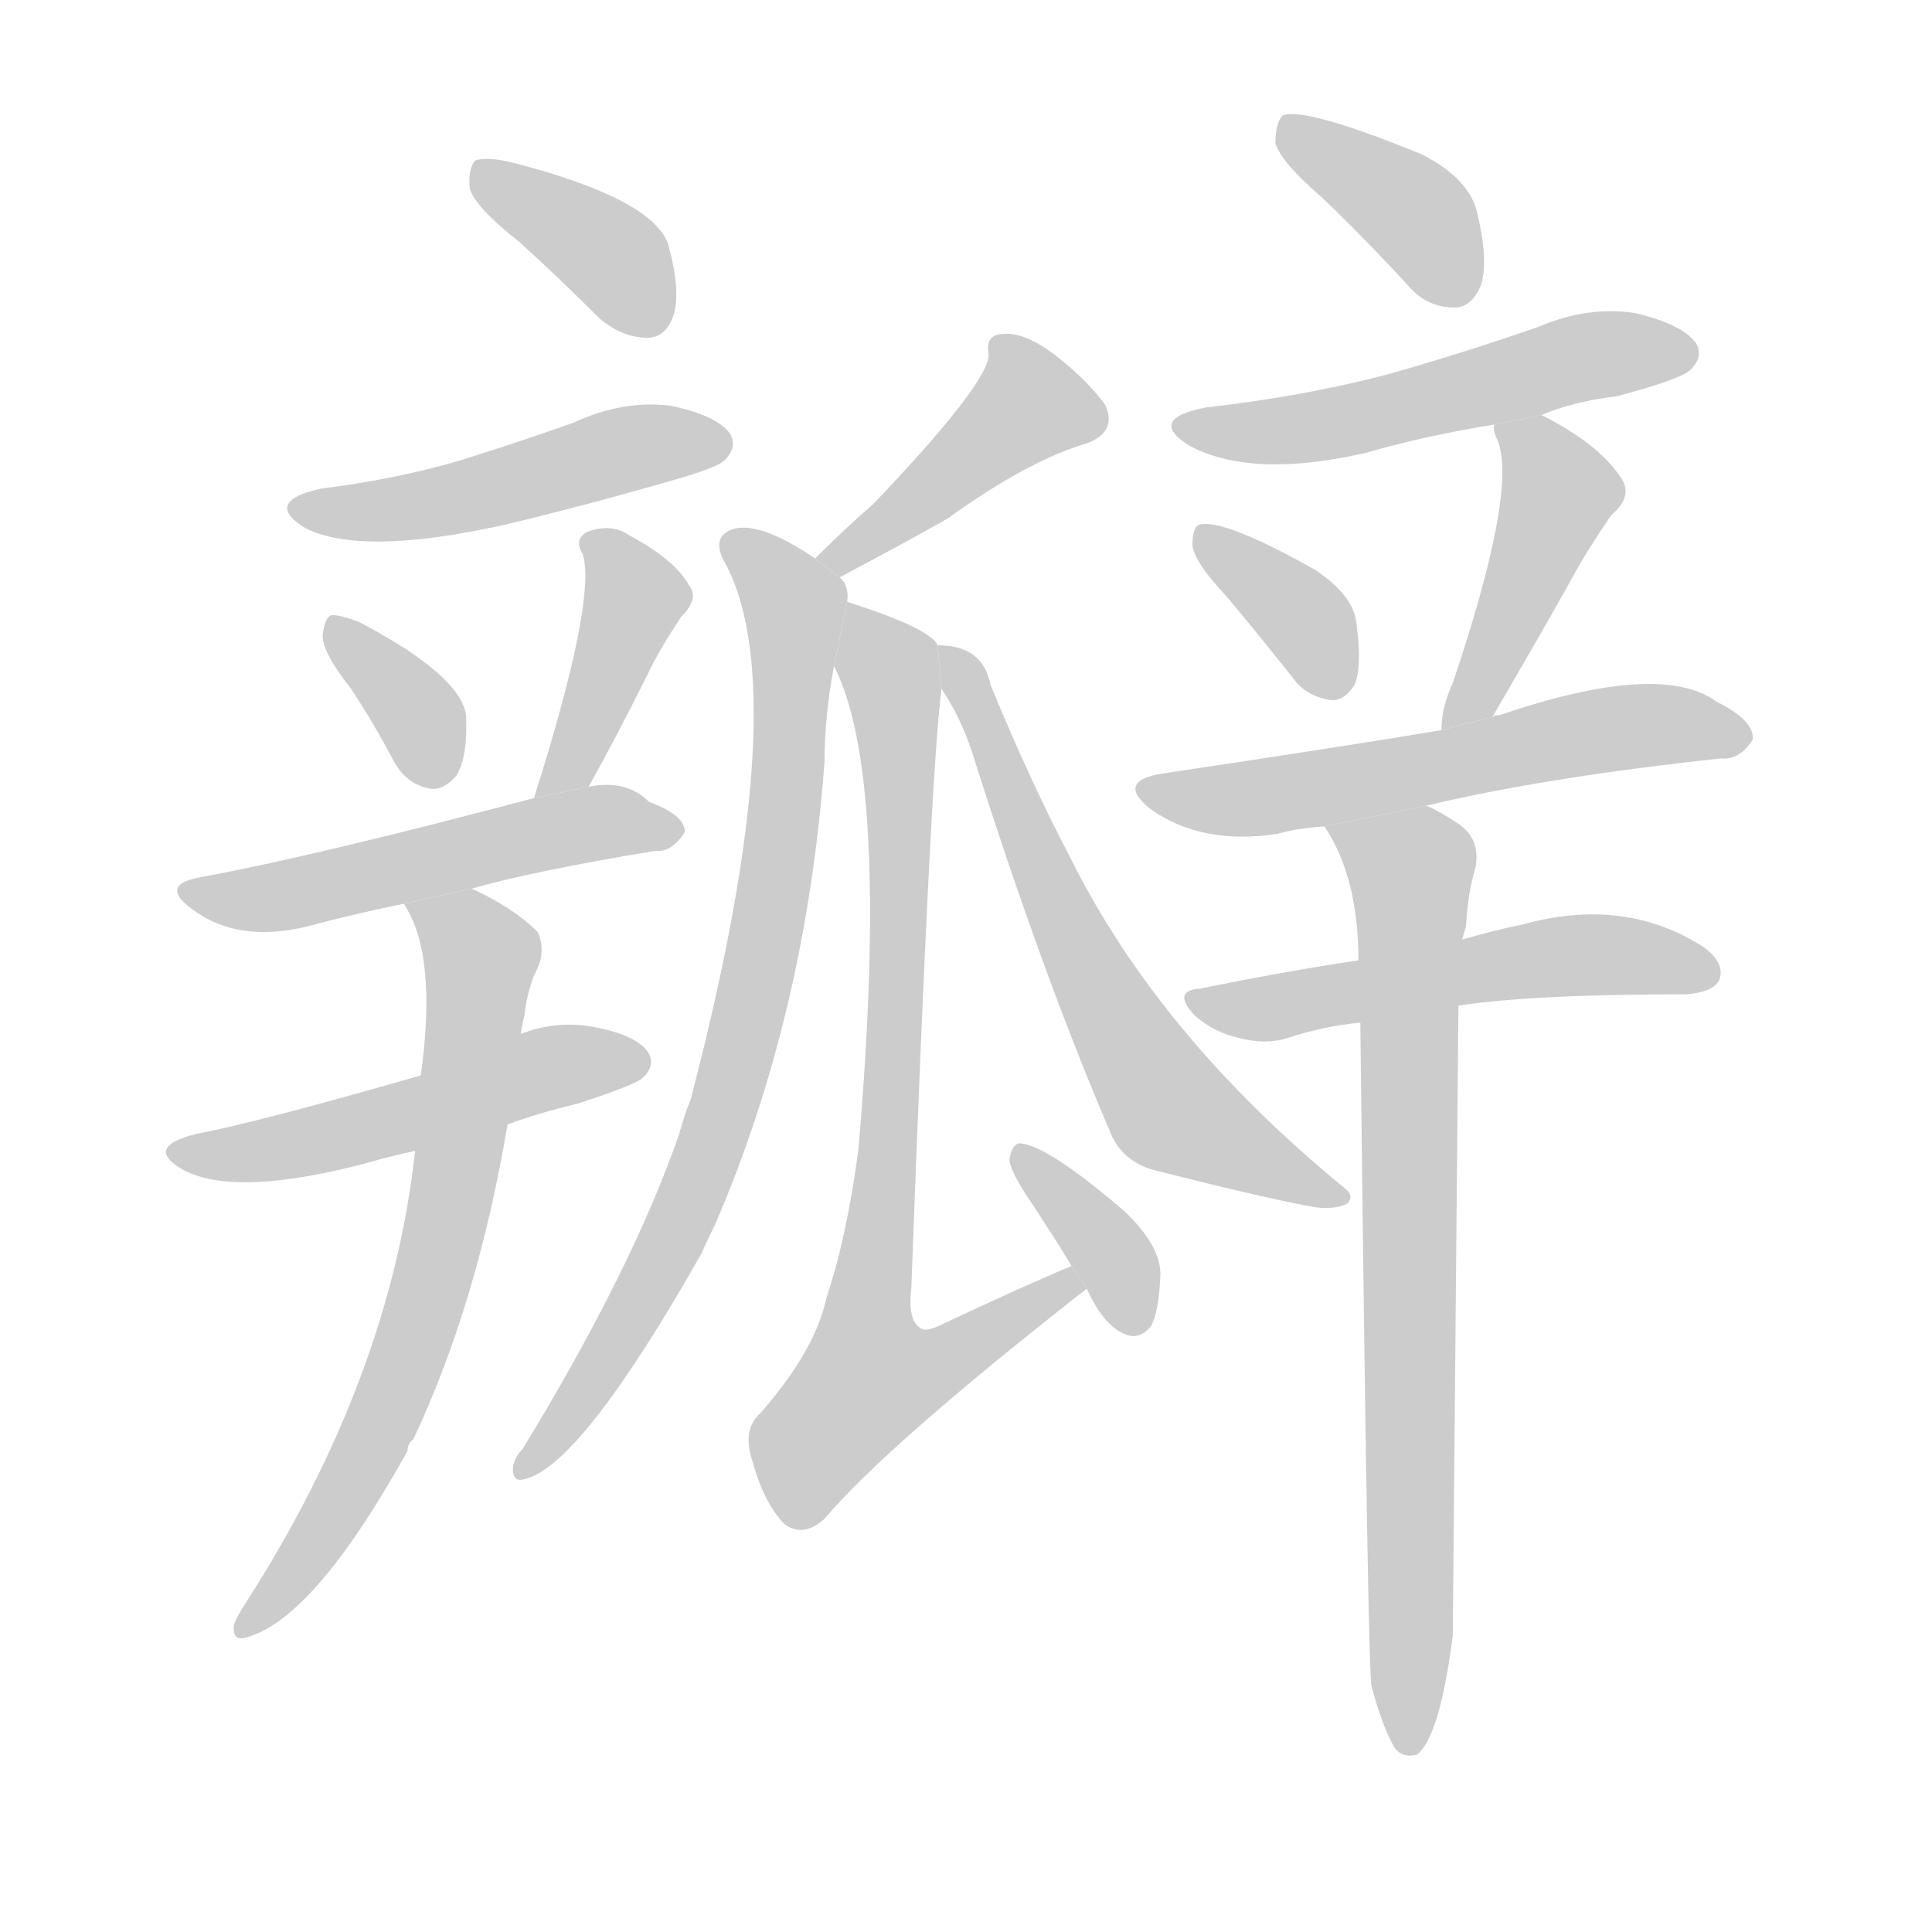 <!--
AnimCJK 2016-2018 Copyright Francois Mizessyn, https://github.com/parsimonhi/animCJK
Derived from:
    MakeMeAHanzi project - https://github.com/skishore/makemeahanzi
    Arphic PL KaitiM GB - https://apps.ubuntu.com/cat/applications/precise/fonts-arphic-gkai00mp/
    Arphic PL UKai - https://apps.ubuntu.com/cat/applications/fonts-arphic-ukai/
You can redistribute and/or modify this file under the terms of the Arphic Public License
as published by Arphic Technology Co., Ltd.
You should have received a copy of this license (the directory "APL") along with this file;
if not, see http://ftp.gnu.org/non-gnu/chinese-fonts-truetype/LICENSE.
-->
<svg id="z29923" class="acjk" version="1.1" viewBox="0 0 1024 1024" xmlns="http://www.w3.org/2000/svg" xmlns:xlink="http://www.w3.org/1999/xlink">
<style>
<![CDATA[
@keyframes z29923k {
	from {
		stroke:#c00;
		stroke-dashoffset:3334;
	}
	75% {
		stroke:#c00;
		stroke-dashoffset:0;
	}
	to {
		stroke:#000;
	}
}
#z29923 path[clip-path] {
	animation:z29923k 1s linear both;
	stroke-dasharray:3334;
	stroke-width:128;
	stroke-linecap:round;
	fill:none;
}
#z29923 path[clip-path="url(#z29923c1)"] {animation-delay:1s;}
#z29923 path[clip-path="url(#z29923c2)"] {animation-delay:2s;}
#z29923 path[clip-path="url(#z29923c3)"] {animation-delay:3s;}
#z29923 path[clip-path="url(#z29923c4)"] {animation-delay:4s;}
#z29923 path[clip-path="url(#z29923c5)"] {animation-delay:5s;}
#z29923 path[clip-path="url(#z29923c6)"] {animation-delay:6s;}
#z29923 path[clip-path="url(#z29923c7)"] {animation-delay:7s;}
#z29923 path[clip-path="url(#z29923c8)"] {animation-delay:8s;}
#z29923 path[clip-path="url(#z29923c9)"] {animation-delay:9s;}
#z29923 path[clip-path="url(#z29923c10)"] {animation-delay:10s;}
#z29923 path[clip-path="url(#z29923c11)"] {animation-delay:11s;}
#z29923 path[clip-path="url(#z29923c12)"] {animation-delay:12s;}
#z29923 path[clip-path="url(#z29923c13)"] {animation-delay:13s;}
#z29923 path[clip-path="url(#z29923c14)"] {animation-delay:14s;}
#z29923 path[clip-path="url(#z29923c15)"] {animation-delay:15s;}
#z29923 path[clip-path="url(#z29923c16)"] {animation-delay:16s;}
#z29923 path[clip-path="url(#z29923c17)"] {animation-delay:17s;}
#z29923 path[clip-path="url(#z29923c18)"] {animation-delay:18s;}
#z29923 path[clip-path="url(#z29923c19)"] {animation-delay:19s;}
#z29923 path {fill:#ccc;}
]]>
</style>
<path id="z29923d1" d="M275 128Q296 147 318 169Q330 179 343 179Q353 179 357 167Q361 154 354 129Q345 105 271 86Q258 83 252 85Q248 89 249 100Q252 110 275 128 Z"/>
<path id="z29923d2" d="M170 259Q139 266 162 280Q192 295 268 278Q310 268 355 255Q380 248 384 244Q391 237 387 230Q380 220 355 215Q330 212 304 224Q276 234 244 244Q210 254 170 259 Z"/>
<path id="z29923d3" d="M186 365Q198 383 209 404Q216 416 228 418Q235 419 242 411Q248 401 247 379Q244 358 191 330Q181 326 176 326Q172 327 171 337Q171 346 186 365 Z"/>
<path id="z29923d4" d="M312 417Q327 390 343 358Q349 345 361 327Q371 317 365 310Q358 297 334 284Q324 277 311 282Q304 286 309 294Q316 319 283 423L312 417 Z"/>
<path id="z29923d5" d="M250 471Q281 462 347 451Q356 452 363 441Q363 432 344 425Q332 413 312 417L283 423Q166 454 106 465Q84 469 102 482Q126 500 163 491Q185 485 214 479L250 471 Z"/>
<path id="z29923d6" d="M269 596Q285 590 306 585Q337 575 341 571Q348 564 343 557Q336 548 313 544Q294 541 276 548L223 570Q136 595 104 601Q76 608 97 620Q125 635 196 616Q206 613 220 610L269 596 Z"/>
<path id="z29923d7" d="M220 610Q207 730 130 850Q126 856 124 861Q123 870 130 868Q166 859 216 769Q216 765 219 763Q253 691 269 596L276 548Q277 542 278 538Q279 528 283 517Q290 505 285 494Q272 481 250 471L214 479Q232 506 223 570L220 610 Z"/>
<path id="z29923d8" d="M445 306Q479 288 502 275Q545 244 576 235Q592 229 586 215Q577 202 559 188Q543 176 532 177Q522 177 524 188Q524 203 463 267Q448 280 432 296L445 306 Z"/>
<path id="z29923d9" d="M449 319Q450 313 447 308Q446 307 445 306L432 296Q401 275 387 281Q378 285 383 296Q423 365 366 583Q363 590 360 601Q335 673 277 768Q273 772 272 777Q271 786 278 784Q308 777 372 664Q375 657 379 649Q427 538 437 404Q437 380 442 353L449 319 Z"/>
<path id="z29923d10" d="M497 342Q493 333 449 319L442 353Q472 411 455 609Q449 655 438 688Q432 716 403 749Q393 758 399 775Q405 797 416 808Q426 815 437 805Q470 766 576 683L568 671Q546 680 497 703Q490 706 488 704Q481 700 483 683Q493 412 499 365L497 342 Z"/>
<path id="z29923d11" d="M576 683Q586 705 599 708Q605 709 610 703Q614 696 615 677Q616 661 596 642Q554 606 540 606Q536 607 535 615Q536 622 547 638Q557 653 568 671L576 683 Z"/>
<path id="z29923d12" d="M499 365Q509 380 515 398Q552 515 588 599Q594 615 611 620Q674 636 698 640Q708 641 714 638Q718 634 713 630Q614 549 567 454Q546 414 525 363Q521 342 497 342L499 365 Z"/>
<path id="z29923d13" d="M701 105Q723 126 746 151Q756 163 771 163Q780 163 785 151Q789 138 783 113Q779 95 754 82Q693 57 680 61Q676 65 676 76Q679 86 701 105 Z"/>
<path id="z29923d14" d="M817 220Q833 213 857 210Q891 201 896 196Q903 189 899 182Q892 172 867 166Q842 162 816 173Q779 186 737 198Q692 210 639 216Q608 222 630 236Q663 254 724 240Q755 231 792 225L817 220 Z"/>
<path id="z29923d15" d="M650 316Q666 335 685 359Q692 369 705 371Q712 372 718 363Q722 353 719 331Q718 316 697 302Q649 275 636 278Q632 279 632 289Q633 298 650 316 Z"/>
<path id="z29923d16" d="M791 380Q819 332 834 305Q841 292 854 273Q866 263 859 253Q847 235 817 220L792 225Q791 228 794 234Q804 261 770 362Q764 375 764 387L791 380 Z"/>
<path id="z29923d17" d="M756 427Q819 412 912 402Q922 403 929 392Q930 382 910 372Q880 350 795 379Q792 379 791 380L764 387Q710 396 616 410Q591 414 610 429Q637 448 677 442Q687 439 702 438L756 427 Z"/>
<path id="z29923d18" d="M773 533Q812 527 894 527Q907 526 911 520Q915 511 903 502Q861 475 807 490Q792 493 775 498L720 509Q680 515 636 524Q621 525 633 538Q643 547 656 550Q671 554 683 550Q701 544 721 542L773 533 Z"/>
<path id="z29923d19" d="M727 894Q733 916 739 926Q743 932 751 930Q763 921 770 867Q770 866 773 533L775 498Q776 494 777 491Q778 473 782 460Q785 444 772 436Q763 430 756 427L702 438Q720 465 720 509L721 542Q725 891 727 894 Z"/>
<defs>
	<clipPath id="z29923c1"><use xlink:href="#z29923d1"/></clipPath>
	<clipPath id="z29923c2"><use xlink:href="#z29923d2"/></clipPath>
	<clipPath id="z29923c3"><use xlink:href="#z29923d3"/></clipPath>
	<clipPath id="z29923c4"><use xlink:href="#z29923d4"/></clipPath>
	<clipPath id="z29923c5"><use xlink:href="#z29923d5"/></clipPath>
	<clipPath id="z29923c6"><use xlink:href="#z29923d6"/></clipPath>
	<clipPath id="z29923c7"><use xlink:href="#z29923d7"/></clipPath>
	<clipPath id="z29923c8"><use xlink:href="#z29923d8"/></clipPath>
	<clipPath id="z29923c9"><use xlink:href="#z29923d9"/></clipPath>
	<clipPath id="z29923c10"><use xlink:href="#z29923d10"/></clipPath>
	<clipPath id="z29923c11"><use xlink:href="#z29923d11"/></clipPath>
	<clipPath id="z29923c12"><use xlink:href="#z29923d12"/></clipPath>
	<clipPath id="z29923c13"><use xlink:href="#z29923d13"/></clipPath>
	<clipPath id="z29923c14"><use xlink:href="#z29923d14"/></clipPath>
	<clipPath id="z29923c15"><use xlink:href="#z29923d15"/></clipPath>
	<clipPath id="z29923c16"><use xlink:href="#z29923d16"/></clipPath>
	<clipPath id="z29923c17"><use xlink:href="#z29923d17"/></clipPath>
	<clipPath id="z29923c18"><use xlink:href="#z29923d18"/></clipPath>
	<clipPath id="z29923c19"><use xlink:href="#z29923d19"/></clipPath>
</defs>
<path pathLength="3333" clip-path="url(#z29923c1)" d="M255 90L350 171"/>
<path pathLength="3333" clip-path="url(#z29923c2)" d="M160 270L381 238"/>
<path pathLength="3333" clip-path="url(#z29923c3)" d="M179 334L234 411"/>
<path pathLength="3333" clip-path="url(#z29923c4)" d="M317 289L337 325L293 415"/>
<path pathLength="3333" clip-path="url(#z29923c5)" d="M101 471L357 442"/>
<path pathLength="3333" clip-path="url(#z29923c6)" d="M99 612L341 564"/>
<path pathLength="3333" clip-path="url(#z29923c7)" d="M221 481L256 513L231 669L132 860"/>
<path pathLength="3333" clip-path="url(#z29923c8)" d="M584 220L536 213L440 298"/>
<path pathLength="3333" clip-path="url(#z29923c9)" d="M388 289L421 322L401 520L357 654L279 776"/>
<path pathLength="3333" clip-path="url(#z29923c10)" d="M454 328L477 457L443 742L463 763L569 678"/>
<path pathLength="3333" clip-path="url(#z29923c11)" d="M543 613L598 702"/>
<path pathLength="3333" clip-path="url(#z29923c12)" d="M504 351L613 579L706 632"/>
<path pathLength="3333" clip-path="url(#z29923c13)" d="M684 69L778 153"/>
<path pathLength="3333" clip-path="url(#z29923c14)" d="M627 226L895 187"/>
<path pathLength="3333" clip-path="url(#z29923c15)" d="M640 286L712 365"/>
<path pathLength="3333" clip-path="url(#z29923c16)" d="M800 227L828 264L774 381"/>
<path pathLength="3333" clip-path="url(#z29923c17)" d="M611 420L921 390"/>
<path pathLength="3333" clip-path="url(#z29923c18)" d="M639 533L906 515"/>
<path pathLength="3333" clip-path="url(#z29923c19)" d="M710 442L750 468L745 926"/>
</svg>